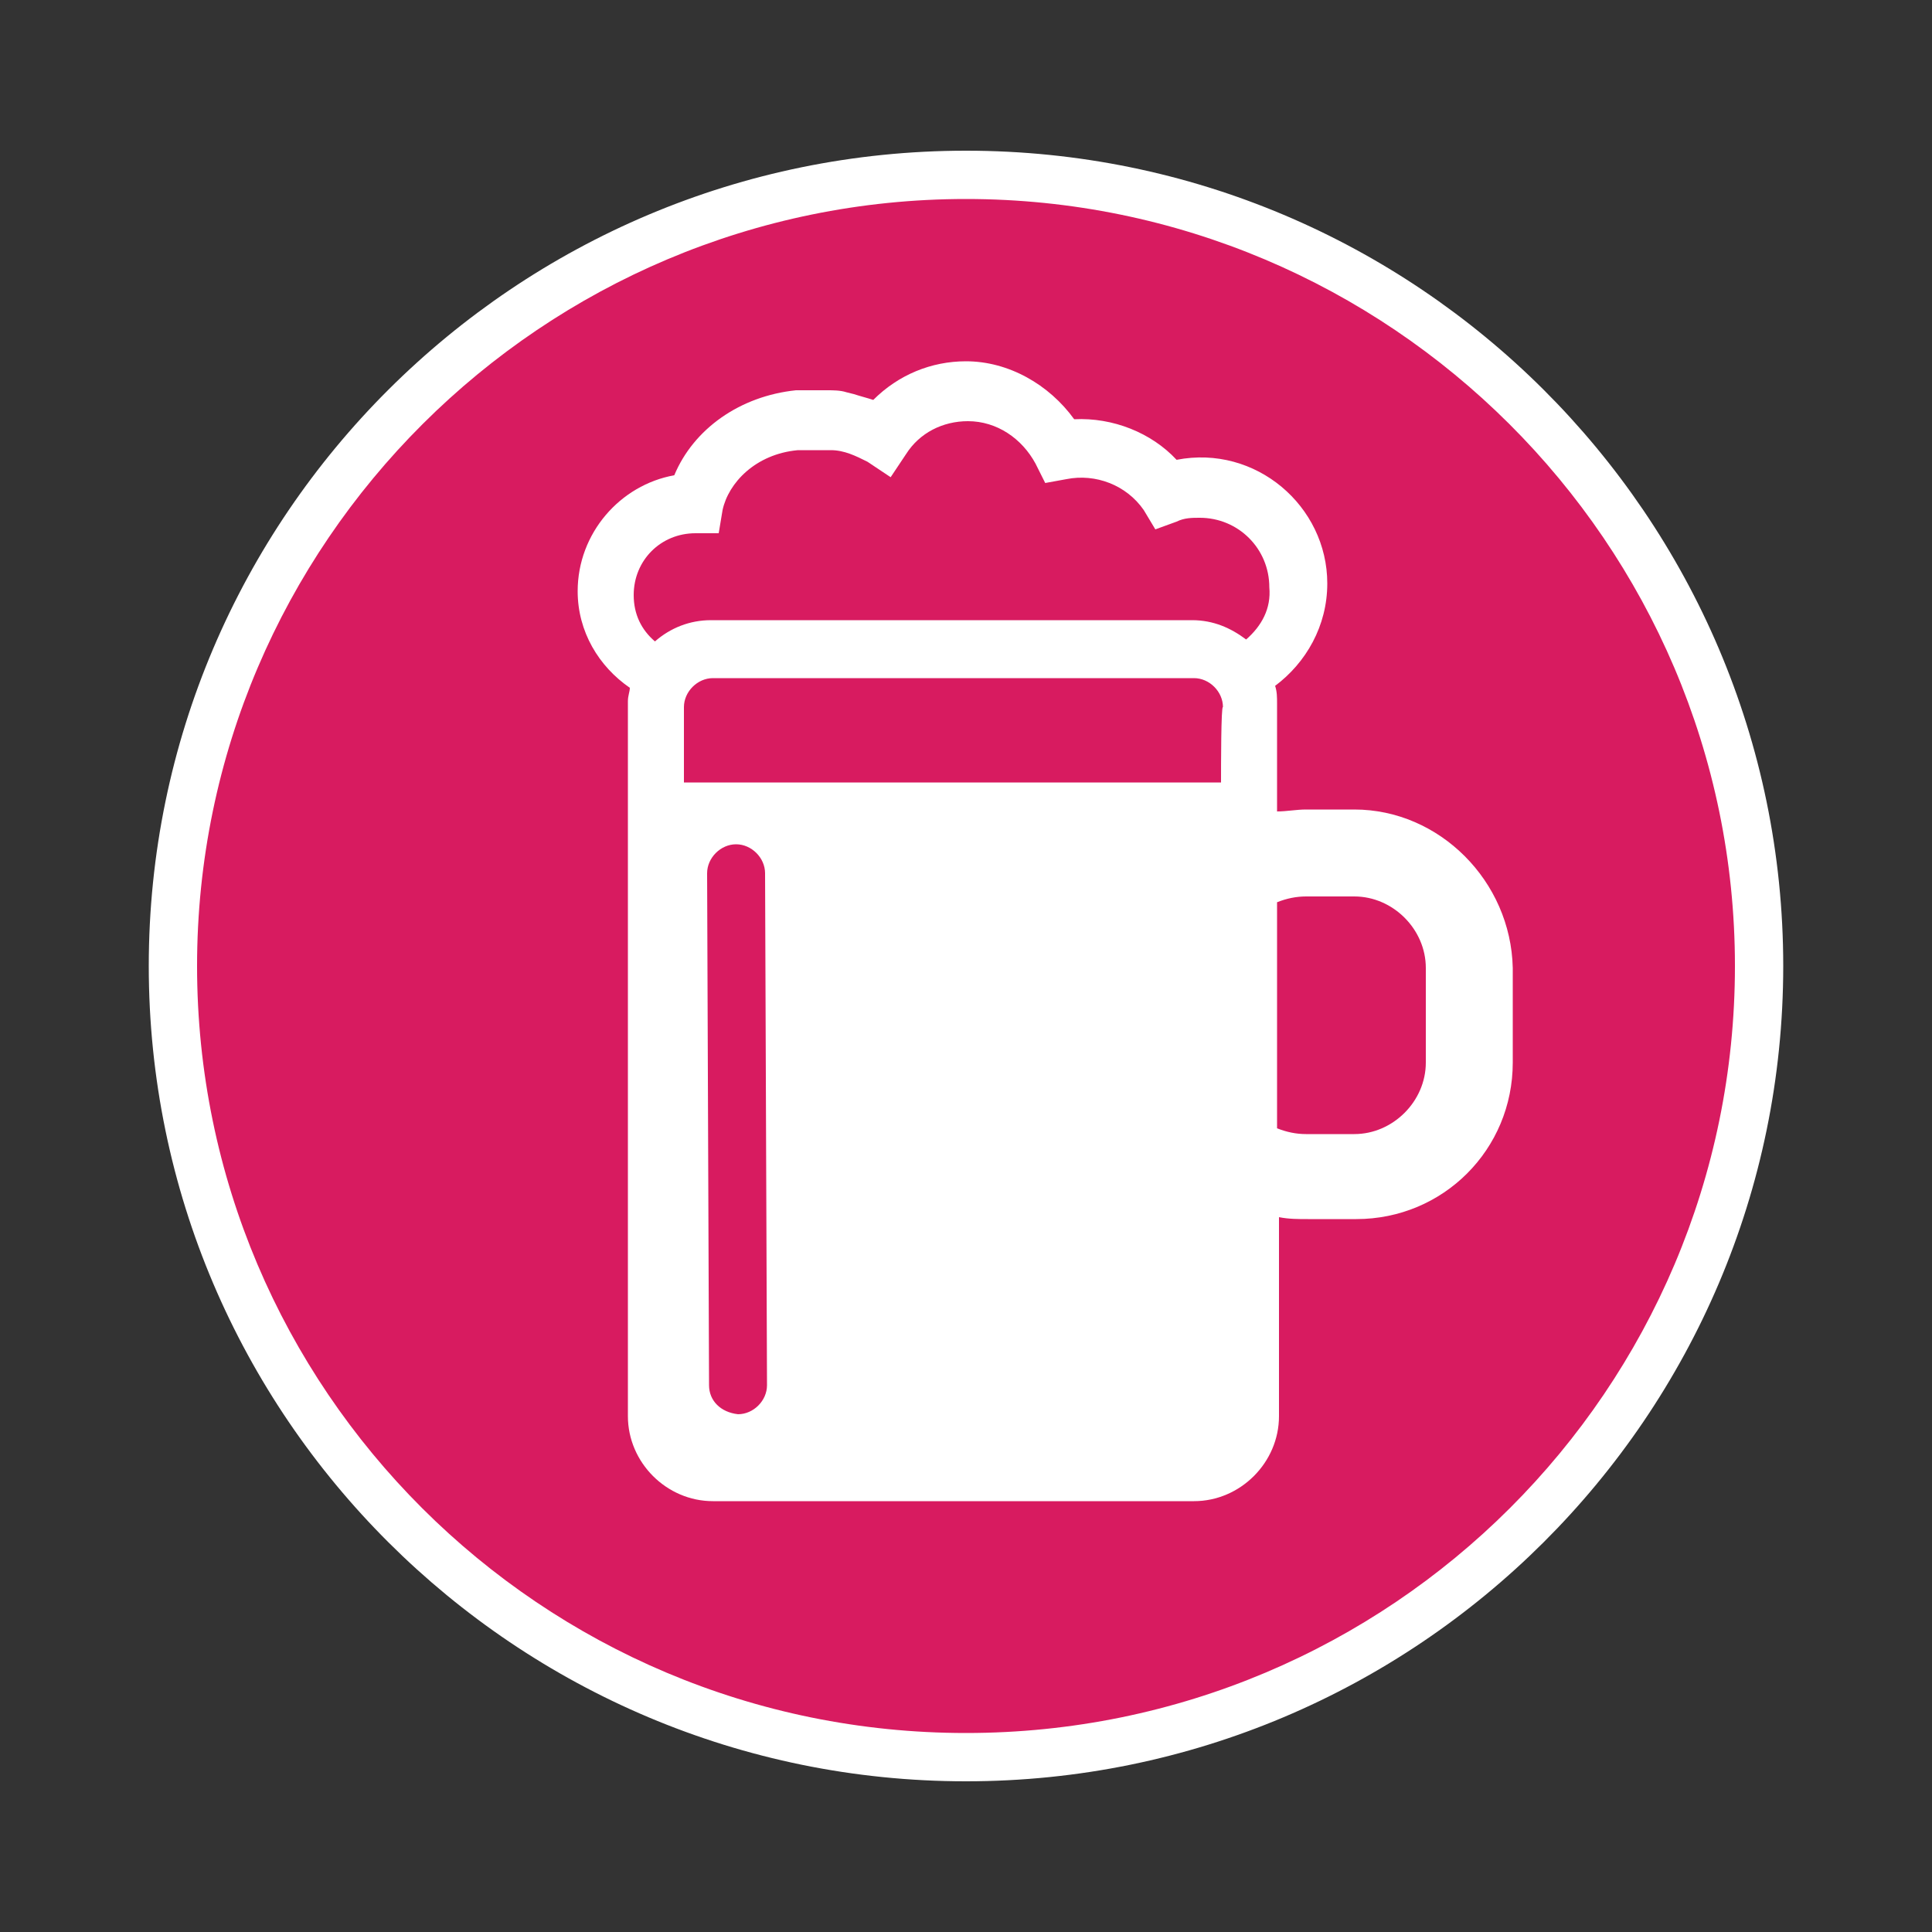 <?xml version="1.0" encoding="utf-8"?>
<!-- Generator: Adobe Illustrator 18.1.1, SVG Export Plug-In . SVG Version: 6.00 Build 0)  -->
<svg version="1.1" id="Layer_1" xmlns="http://www.w3.org/2000/svg" xmlns:xlink="http://www.w3.org/1999/xlink" x="0px" y="0px"
	 viewBox="0 0 100 100" enable-background="new 0 0 100 100" xml:space="preserve">
<rect x="0" y="0" width="100" height="100" fill="#333333" stroke="none"/>
<g>
	<g>
		<g>
			<path fill="#D81B60" d="M50,9.1c22.6,0,41,18.3,41,40.9S72.6,90.9,50,90.9S9,72.6,9,50S27.4,9.1,50,9.1z"/>
			<path fill="#FFFFFF" d="M50,92.2C26.7,92.2,7.7,73.3,7.7,50S26.7,7.8,50,7.8S92.3,26.7,92.3,50S73.3,92.2,50,92.2z M50,10.3
				c-21.9,0-39.8,17.8-39.8,39.7c0,21.9,17.8,39.7,39.8,39.7S89.8,71.9,89.8,50C89.8,28.1,71.9,10.3,50,10.3z"/>
		</g>
	</g>
	<path fill="#FFFFFF" d="M70.1,41.9h-2.5c-0.5,0-1,0.1-1.5,0.1v-5.6c0-0.3,0-0.6-0.1-0.9c1.6-1.2,2.7-3.1,2.7-5.3
		c0-4-3.7-7.2-7.8-6.4c-1.3-1.4-3.3-2.2-5.3-2.1c-1.3-1.8-3.4-3-5.6-3c-1.8,0-3.5,0.7-4.8,2c-0.3-0.1-0.7-0.2-1-0.3l-0.4-0.1
		c-0.3-0.1-0.7-0.1-1-0.1c-0.5,0-1,0-1.5,0h-0.1v0c-2.9,0.3-5.3,2-6.3,4.4c-2.8,0.5-5,3-5,6c0,2.1,1.1,3.9,2.7,5
		c0,0.2-0.1,0.4-0.1,0.7v37c0,2.4,2,4.4,4.4,4.4h24.9c2.4,0,4.4-2,4.4-4.4V63c0.5,0.1,1,0.1,1.5,0.1h2.5c4.5,0,8.1-3.6,8.1-8.1v-4.9
		C78.2,45.6,74.5,41.9,70.1,41.9z M38.2,73.2C38.2,73.2,38.2,73.2,38.2,73.2c-0.9-0.1-1.5-0.7-1.5-1.5l-0.1-26.5
		c0-0.8,0.7-1.5,1.5-1.5c0.8,0,1.5,0.7,1.5,1.5l0.1,26.5C39.7,72.5,39,73.2,38.2,73.2z M63.2,40.5H35.4v-3.9c0-0.8,0.7-1.5,1.5-1.5
		h24.9c0.8,0,1.5,0.7,1.5,1.5C63.2,36.5,63.2,39.7,63.2,40.5z M64.5,33.1c-0.8-0.6-1.7-1-2.8-1H36.8c-1.1,0-2.1,0.4-2.9,1.1
		c-0.7-0.6-1.1-1.4-1.1-2.4c0-1.8,1.4-3.2,3.2-3.2l1.2,0l0.2-1.2c0.3-1.4,1.7-2.9,3.9-3.1H43c0.7,0,1.3,0.3,1.9,0.6l1.2,0.8l0.8-1.2
		c0.7-1.1,1.9-1.7,3.2-1.7c1.5,0,2.8,0.9,3.5,2.2l0.5,1l1.1-0.2c1.5-0.3,3.1,0.3,4,1.6l0.6,1l1.1-0.4c0.4-0.2,0.8-0.2,1.2-0.2
		c2,0,3.6,1.6,3.6,3.6C65.8,31.5,65.3,32.4,64.5,33.1z M73.8,55c0,2-1.7,3.7-3.7,3.7h-2.5c-0.5,0-1-0.1-1.5-0.3V46.7
		c0.5-0.2,1-0.3,1.5-0.3h2.5c2,0,3.7,1.7,3.7,3.7V55z"/>
</g>
</svg>
